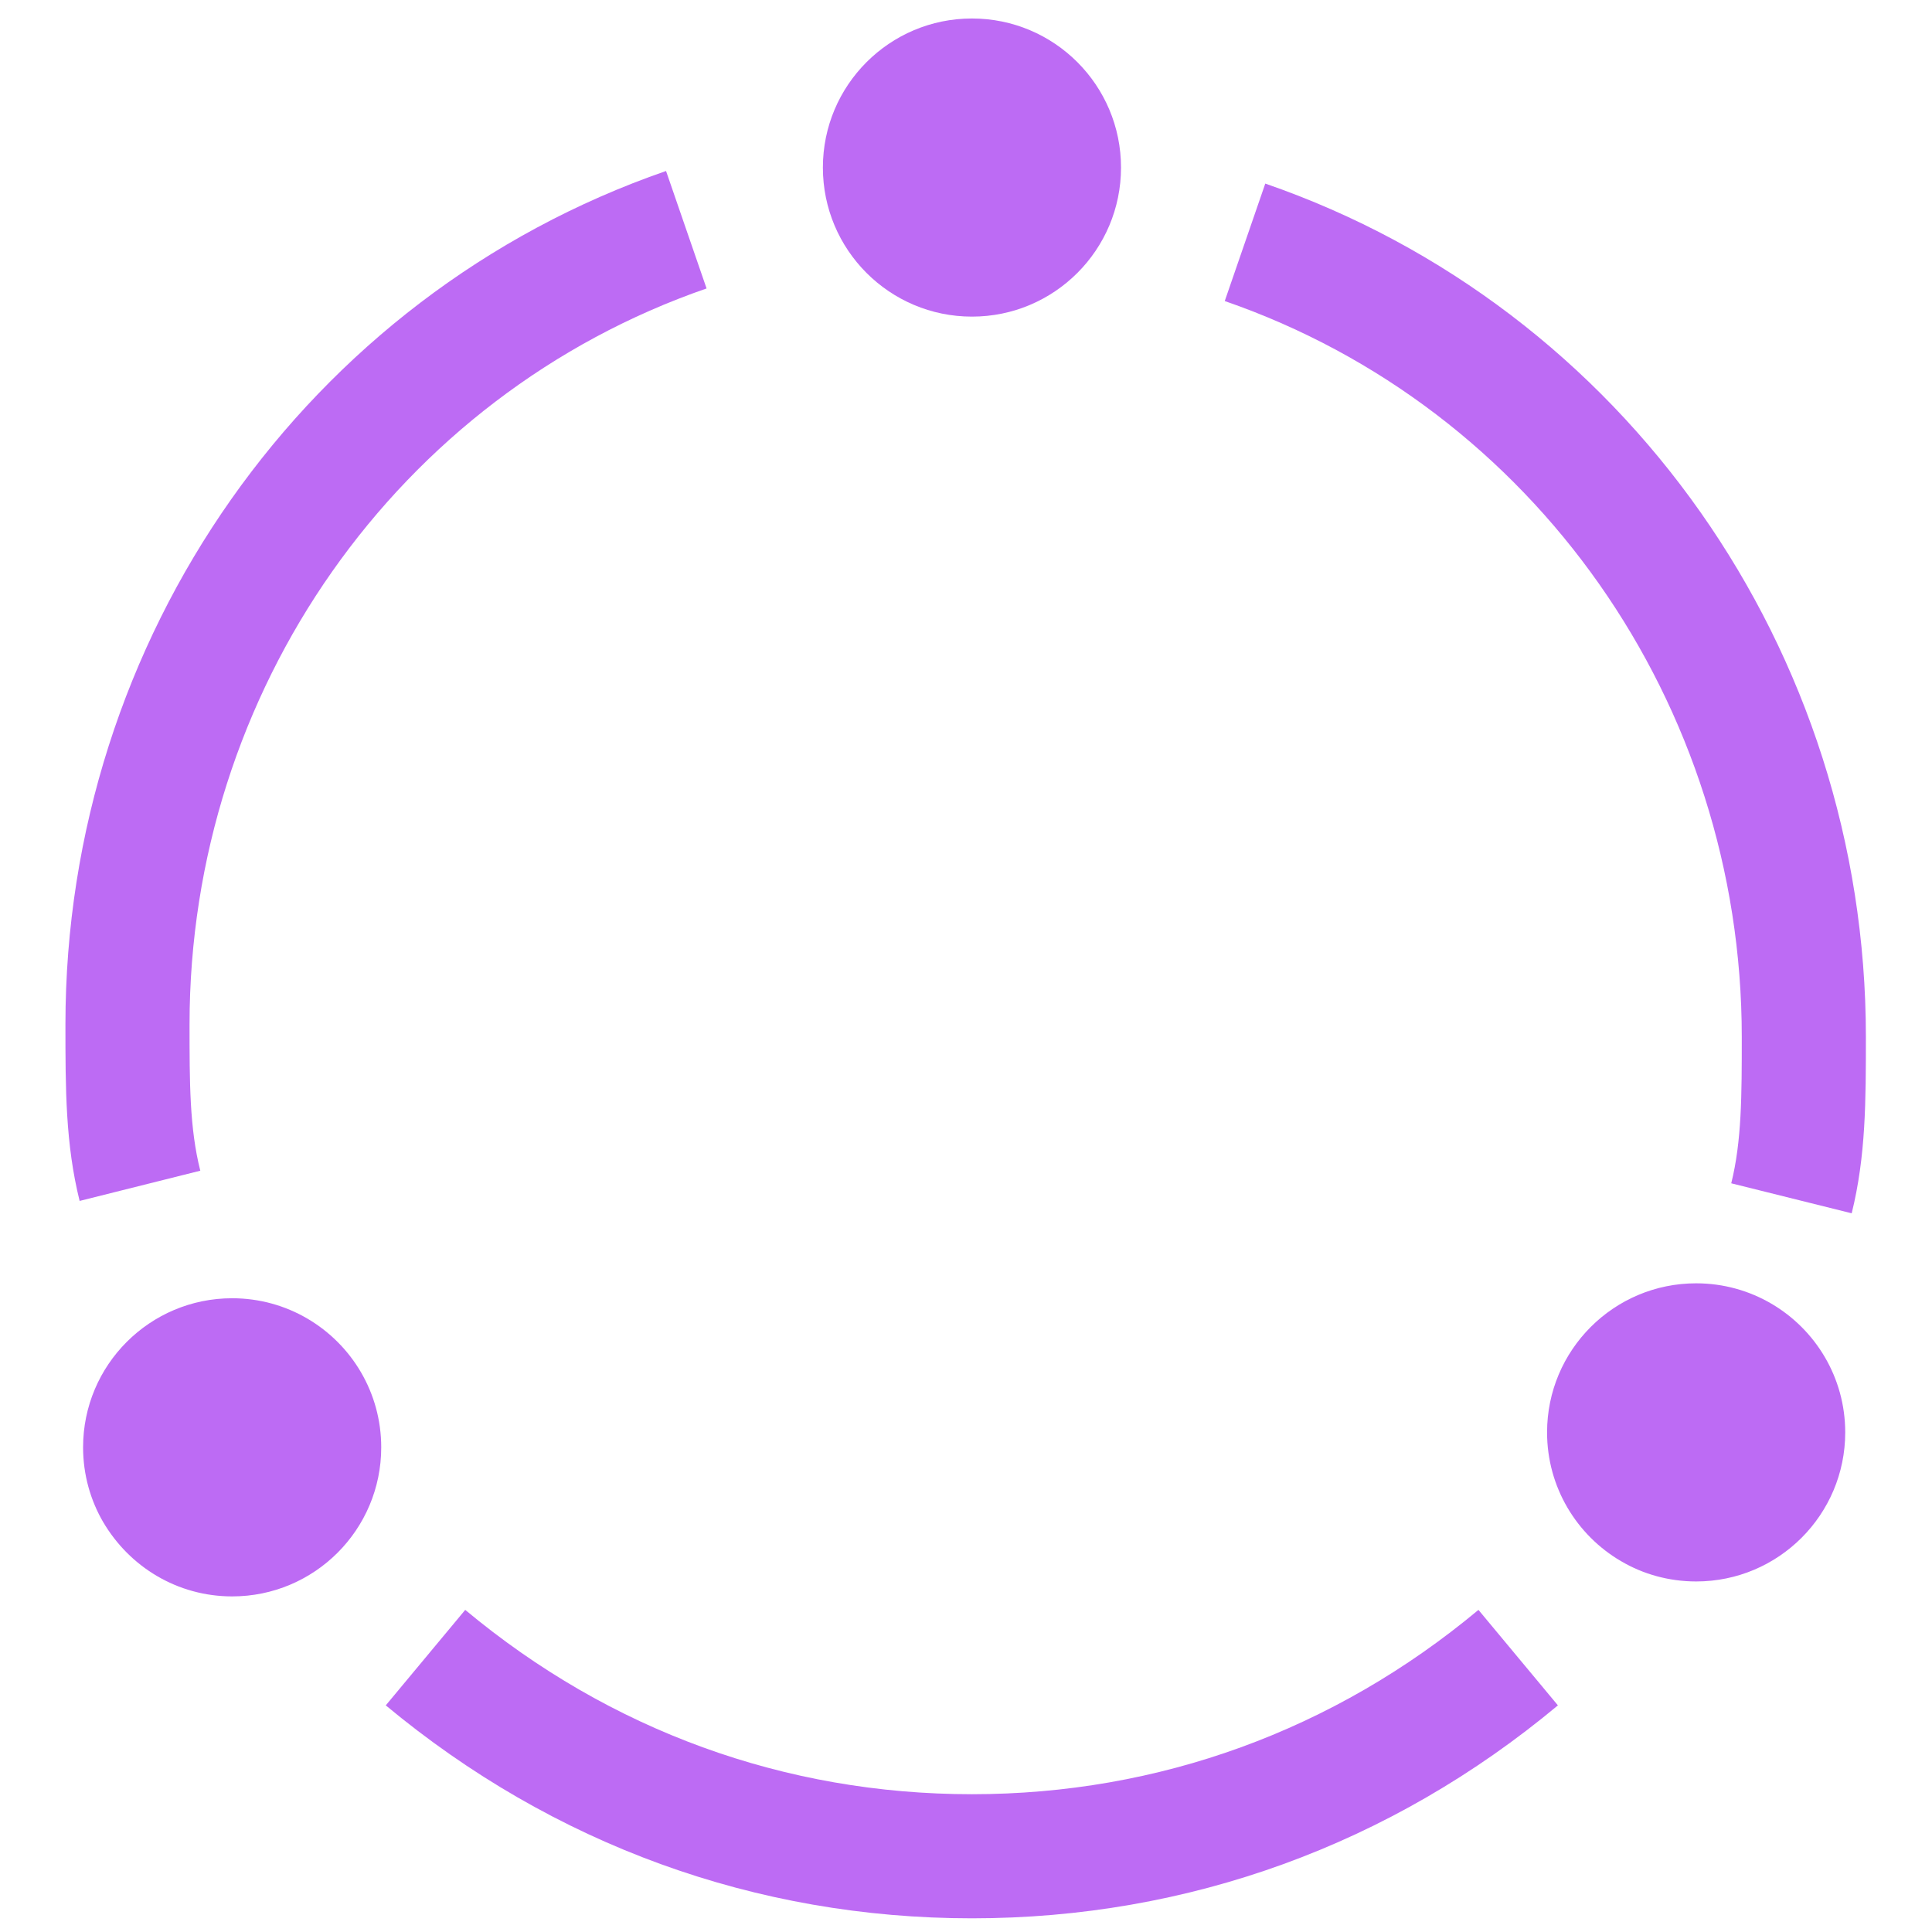<svg t="1623929168630" class="icon" viewBox="0 0 1024 1024" version="1.1" xmlns="http://www.w3.org/2000/svg" p-id="2407" width="128" height="128"><path d="M42.204 636.518c-7.524-30.22-7.524-59.589-7.524-93.571 0-204.618 127.917-386.42 318.335-452.32l21.482 62.259c-163.84 56.676-274.037 213.477-274.037 390.061 0 30.826 0 55.099 5.703 77.551l-63.958 16.020zM515.155 1016.749c-114.566 0-221.972-39.079-310.689-112.867l42.113-50.608c76.701 63.958 169.543 97.697 268.576 97.697 98.911 0 191.754-33.739 268.455-97.697l42.113 50.608c-88.595 73.91-196.001 112.867-310.567 112.867zM981.433 643.072l-63.837-15.899c5.583-22.452 5.583-46.725 5.583-77.551 0-176.583-110.077-333.383-274.037-390.061l21.482-62.259c190.418 65.778 318.335 247.581 318.335 452.198 0 33.982 0 63.23-7.524 93.571z" fill="#BD6BF4" p-id="2408"></path><path d="M436.148 88.807c0 43.635 35.373 79.007 79.007 79.007s79.007-35.373 79.007-79.007c0-43.635-35.373-79.007-79.007-79.007-43.635 0-79.007 35.373-79.007 79.007z" fill="#BD6BF4" p-id="2409"></path><path d="M54.628 806.618c13.914 23.787 39.334 39.509 68.426 39.509 43.635 0 79.007-35.373 79.007-79.007 0-14.547-3.932-28.177-10.79-39.883-13.712-23.413-39.133-39.137-68.225-39.137-43.635 0-79.007 35.373-79.007 79.007 0 14.547 3.932 28.177 10.79 39.883z" fill="#BD6BF4" p-id="2410"></path><path d="M859.492 827.617c11.333 6.657 24.962 10.589 39.509 10.589 43.635 0 79.007-35.373 79.007-79.007 0-29.092-15.724-54.511-39.137-68.225-11.707-6.859-25.337-10.79-39.883-10.79-43.635 0-79.007 35.373-79.007 79.007 0 29.092 15.724 54.511 39.137 68.225z" fill="#BD6BF4" p-id="2411"></path></svg>